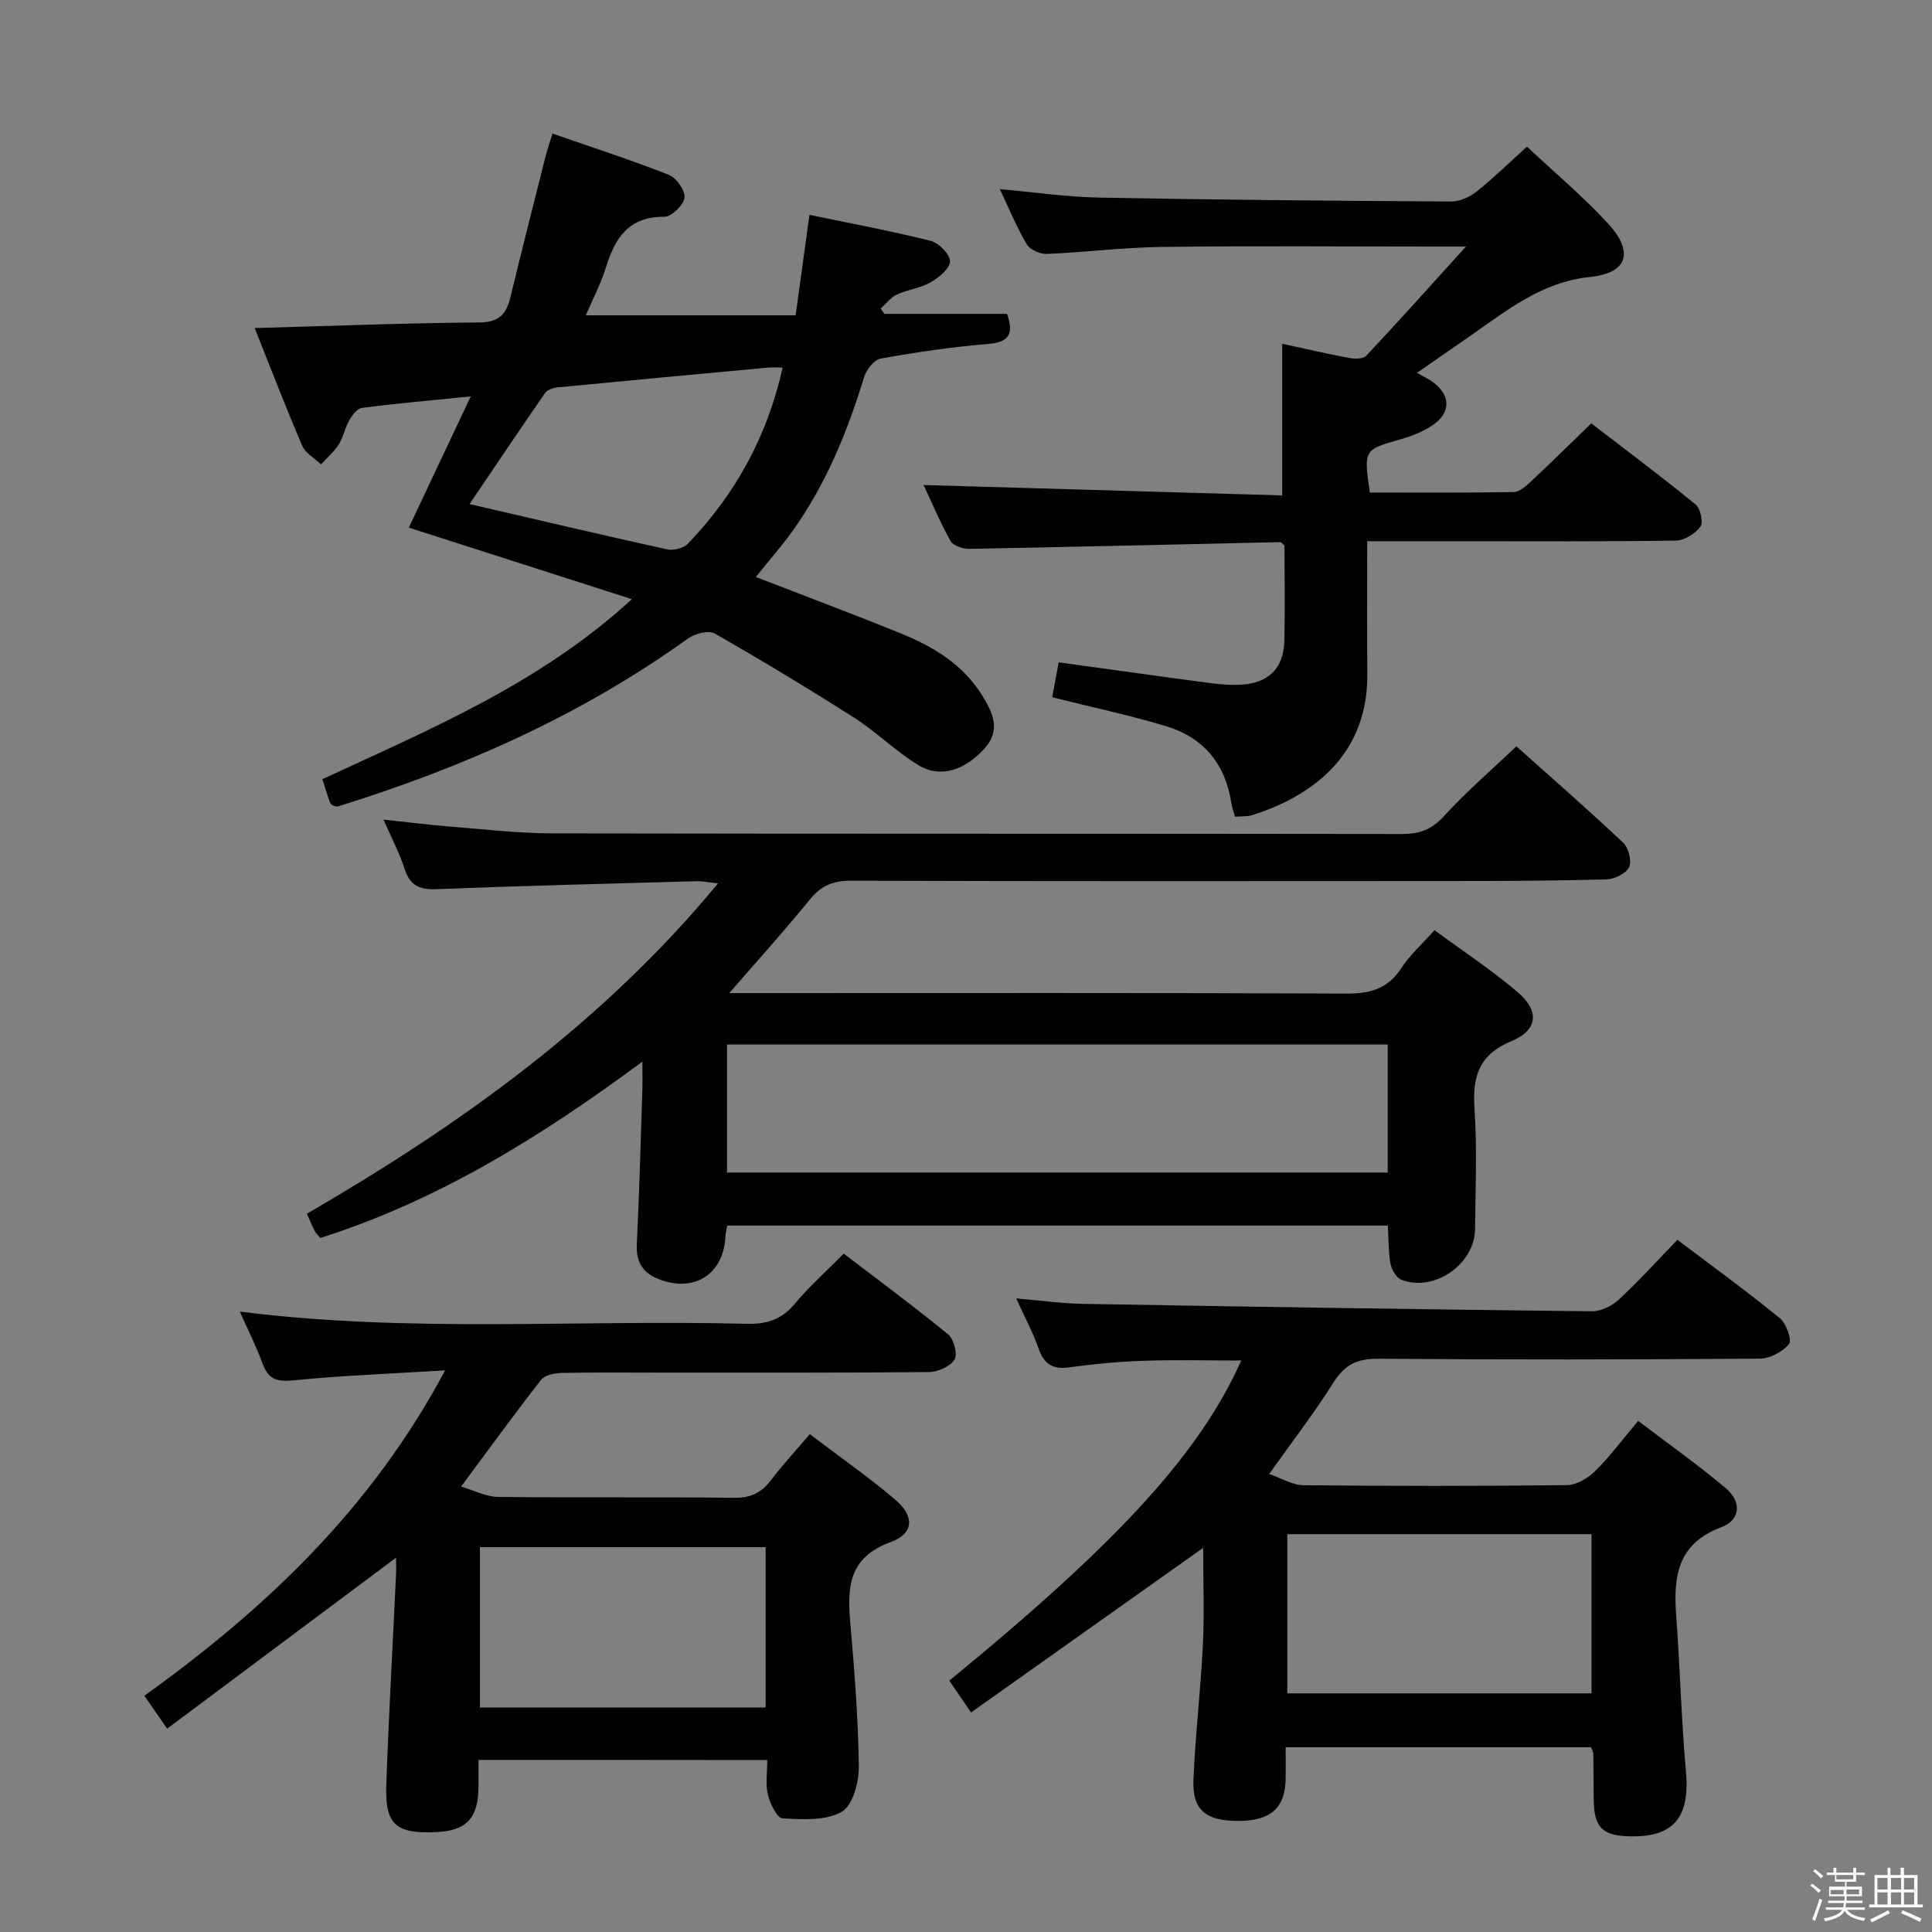 <svg enable-background="new 0 0 400 400" viewBox="0 0 400 400" xmlns="http://www.w3.org/2000/svg"><rect x="0" y="0" width="400" height="400" fill="#808080" stroke="none"/><path d="m374.8 390.4.4-.4c.7.5 1.3 1 1.8 1.4l-.5.5c-.5-.6-1.1-1.1-1.7-1.5zm1 7.3-.6-.3c.5-1.4 1.1-2.8 1.5-4.3.2.1.4.2.6.3-.5 1.3-1 2.8-1.5 4.3zm-.4-10.3.4-.4c.4.3 1 .8 1.7 1.4l-.5.5c-.4-.5-1-1-1.6-1.5zm2.5.3h1.7v-1h.6v1h3.5v-1h.6v1h1.8v.5h-1.8v1.4h-2v1h3.2v2h-3.2v.9h3.3v.5h-3.4c0 .3-.1.6-.1.9h4v.5h-3.7c.7.9 1.9 1.5 3.8 1.7-.1.2-.2.4-.3.6-2.1-.4-3.5-1.1-4-2.1-.4 1-1.8 1.7-4 2.2-.1-.2-.2-.4-.3-.6 2.1-.4 3.4-1 3.8-1.8h-3.4v-.5h3.6c.1-.3.1-.6.2-.9h-3.3v-.5h3.4c0-.3 0-.6 0-.9h-3.2v-2h3.3v-1h-2.1v-1.4h-1.7v-.5zm1.1 3.5v1h2.7c0-.3 0-.4 0-.4 0-.2 0-.2 0-.2 0-.1 0-.2 0-.3h-2.7zm1.2-3v.9h3.5v-.9zm4.7 3h-2.6v.6.4h2.6z" fill="#fbfafc"/><path d="m393.6 386.7h.6v1.5h2.8v6.1h1.1v.6h-11.1v-.6h1.1v-6.1h2.7v-1.5h.6v1.5h2.1v-1.5zm-2.7 8.8.4.6c-1.2.6-2.5 1.3-3.8 1.9-.1-.2-.2-.4-.3-.6 1.2-.6 2.5-1.2 3.7-1.9zm-2.2-6.7v2.4h2.1v-2.4zm0 3v2.5h2.1v-2.5zm2.8-3v2.4h2.1v-2.4zm0 3v2.5h2.1v-2.5zm6 6.1c-1.4-.7-2.7-1.3-3.9-1.8l.3-.6c1.5.6 2.7 1.2 3.9 1.7zm-1.2-9.1h-2.1v2.4h2.1zm-2.1 3v2.5h2.1v-2.5z" fill="#fbfafc"/><g fill="#010100"><path d="m287.34 253.74c-45.89 0-91.29 0-136.78 0-.16.95-.33 1.58-.36 2.22-.39 7.94-6.56 11.85-14.07 8.77-3.06-1.26-4.46-3.52-4.29-7.08.53-10.63.8-21.28 1.15-31.92.05-1.64.01-3.28.01-5.93-20.95 15.51-42.26 28.74-66.67 36.51-.38-.47-.89-.93-1.19-1.49-.54-1.02-.96-2.1-1.6-3.53 31.61-18.35 61.08-39.31 85.11-68.39-2.11-.23-3.21-.49-4.31-.46-17.96.5-35.91.94-53.86 1.65-3.51.14-5.56-.63-6.69-4.14-1.05-3.26-2.68-6.34-4.38-10.26 5.04.54 9.28 1.08 13.53 1.42 7.12.57 14.24 1.41 21.37 1.43 58.65.11 117.3.04 175.95.13 3.6.01 6.13-.88 8.66-3.66 4.57-5.02 9.76-9.48 15.03-14.49 7.14 6.38 14.76 13.03 22.11 19.95 1.12 1.05 1.82 3.8 1.23 5.06-.62 1.32-3.02 2.49-4.67 2.54-10.82.3-21.65.33-32.48.34-41.32.03-82.64.06-123.96-.07-3.69-.01-6.18 1.01-8.51 3.89-5.19 6.4-10.73 12.51-16.68 19.38h6.34c40.49 0 80.98-.08 121.46.1 4.92.02 8.56-1 11.34-5.28 1.77-2.73 4.31-4.97 6.87-7.84 5.87 4.32 11.87 8.25 17.27 12.87 4.51 3.86 4.12 7.83-1.31 10.08-6.8 2.82-8.12 7.34-7.68 13.99.55 8.29.19 16.65.11 24.98-.07 7.22-8.46 13.05-15.22 10.47-1.05-.4-2.04-2.06-2.27-3.28-.47-2.44-.39-4.96-.56-7.96zm-.03-37.48c-45.79 0-91.19 0-136.79 0v26.5h136.79c0-8.84 0-17.43 0-26.5z"/><path d="m329.41 361.75c-20.78 0-41.69 0-63.23 0 0 2.32.03 4.43 0 6.53-.08 5.98-3.04 8.66-9.59 8.72-6.91.06-9.76-2.19-9.5-8.54.38-9.29 1.5-18.55 1.95-27.84.32-6.71.06-13.45.06-20.15-16.12 11.43-31.89 22.61-48.06 34.08-2.02-2.96-3.27-4.79-4.5-6.59 35.05-28.7 51.84-47.04 60.45-66.28-6.98 0-13.66-.17-20.34.06-5.14.18-10.29.67-15.39 1.37-3.46.47-5.15-.82-6.26-3.99-1.14-3.24-2.79-6.31-4.6-10.29 5.15.43 9.51 1.05 13.88 1.12 35.11.61 70.22 1.15 105.34 1.54 1.87.02 4.13-1.12 5.55-2.44 4.14-3.84 7.95-8.05 12.12-12.36 7.32 5.54 14.43 10.69 21.22 16.24 1.33 1.08 2.54 4.54 1.88 5.34-1.32 1.62-3.95 3.01-6.04 3.02-26.33.2-52.66.24-78.98.02-4.36-.04-6.97 1.23-9.29 4.92-3.88 6.18-8.36 11.97-13.31 18.95 2.56.87 4.83 2.3 7.12 2.32 18.16.18 36.33.19 54.49-.02 1.98-.02 4.34-1.39 5.82-2.85 3.06-3.01 5.64-6.5 8.97-10.45 6.18 4.71 12.4 9.09 18.19 13.99 3.27 2.77 3 6.54-1 8.03-9.1 3.42-9.92 10.22-9.32 18.28.79 10.77 1.06 21.58 2.02 32.33.85 9.47-2.55 13.65-11.79 13.38-5.59-.16-7.25-1.89-7.31-7.68-.04-3.17-.04-6.33-.08-9.5-.03-.32-.24-.62-.47-1.26zm.1-11.16c0-11.36 0-22.24 0-32.96-21.31 0-42.19 0-62.99 0v32.96z"/><path d="m156.5 119.46c10.24 3.97 20.02 7.64 29.7 11.55 6.88 2.77 13.18 6.5 17.2 13.05 2.13 3.47 3.89 7.1.43 10.92-4.11 4.53-9.17 6.19-13.69 3.43-4.66-2.84-8.62-6.82-13.23-9.77-9.5-6.07-19.17-11.9-28.96-17.49-1.26-.72-4.09.03-5.51 1.05-22.1 15.9-46.61 26.72-72.47 34.76-.28.09-.64-.09-.97-.15-.24-.22-.61-.4-.7-.67-.5-1.4-.93-2.83-1.56-4.81 22.21-10.33 44.99-19.75 64.08-37.28-15.67-5.02-30.71-9.85-46.18-14.81 4.36-9.24 8.43-17.87 12.82-27.17-8.08.81-15.32 1.45-22.52 2.38-.99.13-2.03 1.52-2.63 2.57-.9 1.57-1.22 3.48-2.18 5-.97 1.53-2.42 2.76-3.66 4.13-1.33-1.28-3.23-2.31-3.9-3.87-3.39-7.88-6.46-15.9-9.84-24.36 15.94-.44 31.22-1.04 46.5-1.16 4.05-.03 5.57-1.66 6.42-5.14 2.38-9.81 4.87-19.6 7.34-29.39.36-1.42.86-2.81 1.4-4.57 8.21 2.85 16.25 5.45 24.09 8.54 1.56.62 3.42 3.26 3.24 4.74-.19 1.53-2.7 3.95-4.17 3.94-7.36-.06-10.2 4.35-12.09 10.45-1.06 3.43-2.77 6.66-4.17 9.95h43.44c.98-7.12 1.88-13.63 2.86-20.8 8.36 1.74 16.78 3.3 25.07 5.38 1.7.42 4.05 2.8 4.03 4.24-.02 1.51-2.32 3.38-4.04 4.36-2.11 1.21-4.74 1.49-6.98 2.53-1.28.6-2.23 1.91-3.33 2.89.25.37.5.73.76 1.1h25.39c1.47 4.16.45 5.88-3.99 6.24-7.43.61-14.83 1.7-22.17 3.02-1.36.24-2.97 2.33-3.44 3.87-3.47 11.36-7.92 22.23-14.88 31.94-2.22 3.07-4.74 5.93-7.51 9.41zm5.54-43.36c-1.41 0-2.23-.07-3.04.01-14.54 1.34-29.09 2.69-43.63 4.1-.89.09-2.07.5-2.53 1.17-5.26 7.59-10.4 15.26-15.62 22.98 13.8 3.2 27.33 6.39 40.9 9.38 1.32.29 3.42-.24 4.32-1.19 9.74-10.16 16.38-22.04 19.6-36.45z"/><path d="m99.07 364.37c0 2.2.01 3.86 0 5.52-.05 6.57-2.47 9.15-8.84 9.43-8.35.37-10.55-1.56-10.25-9.96.52-14.45 1.34-28.9 2.01-43.34.06-1.28.01-2.57.01-3.52-15.7 11.73-31.32 23.4-47.39 35.4-1.91-2.76-3.11-4.49-4.72-6.81 24.91-17.92 46.87-38.51 62.27-67.37-11.38.7-21.42 1.07-31.41 2.07-3.43.34-5.21-.23-6.39-3.48-1.3-3.56-3.03-6.97-4.71-10.76 35.14 4.46 70.04 1.63 104.87 2.53 4.14.11 7.25-.81 9.98-4.09 2.96-3.57 6.48-6.68 10.19-10.44 7.3 5.59 14.63 10.99 21.65 16.76 1.17.96 1.96 4.1 1.28 5.18-.91 1.44-3.44 2.56-5.28 2.58-18.49.18-36.99.11-55.49.12-6.83 0-13.67-.08-20.49.06-1.48.03-3.53.41-4.32 1.42-5.42 6.91-10.58 14.04-16.58 22.11 2.7.79 5.15 2.11 7.63 2.14 16.33.19 32.66-.01 48.99.18 3.39.04 5.58-1.07 7.54-3.65 2.41-3.16 5.12-6.1 8.04-9.52 6 4.56 12 8.75 17.57 13.45 4.14 3.49 4.09 7.09-.85 8.9-8.58 3.14-8.99 9.17-8.35 16.53.86 9.93 1.66 19.9 1.78 29.86.04 3.26-1.25 8.14-3.55 9.45-3.32 1.89-8.13 1.58-12.25 1.35-1.14-.06-2.58-3.07-3.03-4.93-.53-2.17-.12-4.56-.12-7.14-20.1-.03-39.66-.03-59.79-.03zm.29-44.05v33.2h59.16c0-11.19 0-22.07 0-33.2-19.73 0-39.16 0-59.16 0z"/><path d="m283.61 101.97c9.87 0 19.83.08 29.78-.1 1.24-.02 2.6-1.28 3.64-2.25 4.01-3.74 7.92-7.61 12.43-11.97 7 5.39 14.41 10.93 21.58 16.78 1.02.83 1.66 3.74 1.02 4.6-1.08 1.46-3.32 2.87-5.09 2.89-14.66.23-29.33.13-43.99.13-6.45 0-12.91 0-19.91 0 0 9.46-.08 18.41.02 27.35.18 16.31-10.54 25.11-23.77 29.35-1.06.34-2.27.23-3.63.34-.29-1.08-.63-1.98-.77-2.91-1.24-8.04-5.77-13.49-13.44-15.81-7.59-2.3-15.38-3.94-23.63-6.01.43-2.31.89-4.8 1.34-7.23 10.76 1.48 21.11 2.94 31.47 4.31 2.14.28 4.33.44 6.48.3 5.5-.35 8.61-3.42 8.76-8.9.18-6.66.04-13.32.04-19.86-.38-.34-.63-.75-.88-.74-21.45.47-42.91 1-64.36 1.39-1.32.02-3.34-.63-3.89-1.61-2.23-4-4.02-8.25-5.59-11.6 24.72.72 49.43 1.43 74.24 2.15 0-11 0-21.05 0-31.4 4.51.98 9.14 2.06 13.82 2.93 1.16.22 2.94.25 3.58-.44 6.66-7.09 13.15-14.34 20.65-22.61-3.2 0-4.79 0-6.39 0-18.83 0-37.66-.16-56.49.07-7.96.1-15.91 1.12-23.88 1.45-1.4.06-3.5-.87-4.17-2-2.1-3.54-3.67-7.4-5.58-11.41 7.12.63 13.84 1.62 20.57 1.75 24.3.46 48.61.67 72.92.81 1.76.01 3.82-.94 5.24-2.07 3.49-2.78 6.68-5.92 10.41-9.29 5.75 5.39 11.62 10.31 16.76 15.89 5.45 5.93 4.12 10.28-3.7 11.09-10.12 1.05-17.33 7.03-25.07 12.39-3.39 2.35-6.78 4.7-10.75 7.46 1.4.81 2.37 1.25 3.22 1.87 3.74 2.71 3.88 6.31.07 8.93-2 1.37-4.41 2.31-6.76 2.98-7.55 2.16-7.58 2.08-6.3 11z"/></g></svg>